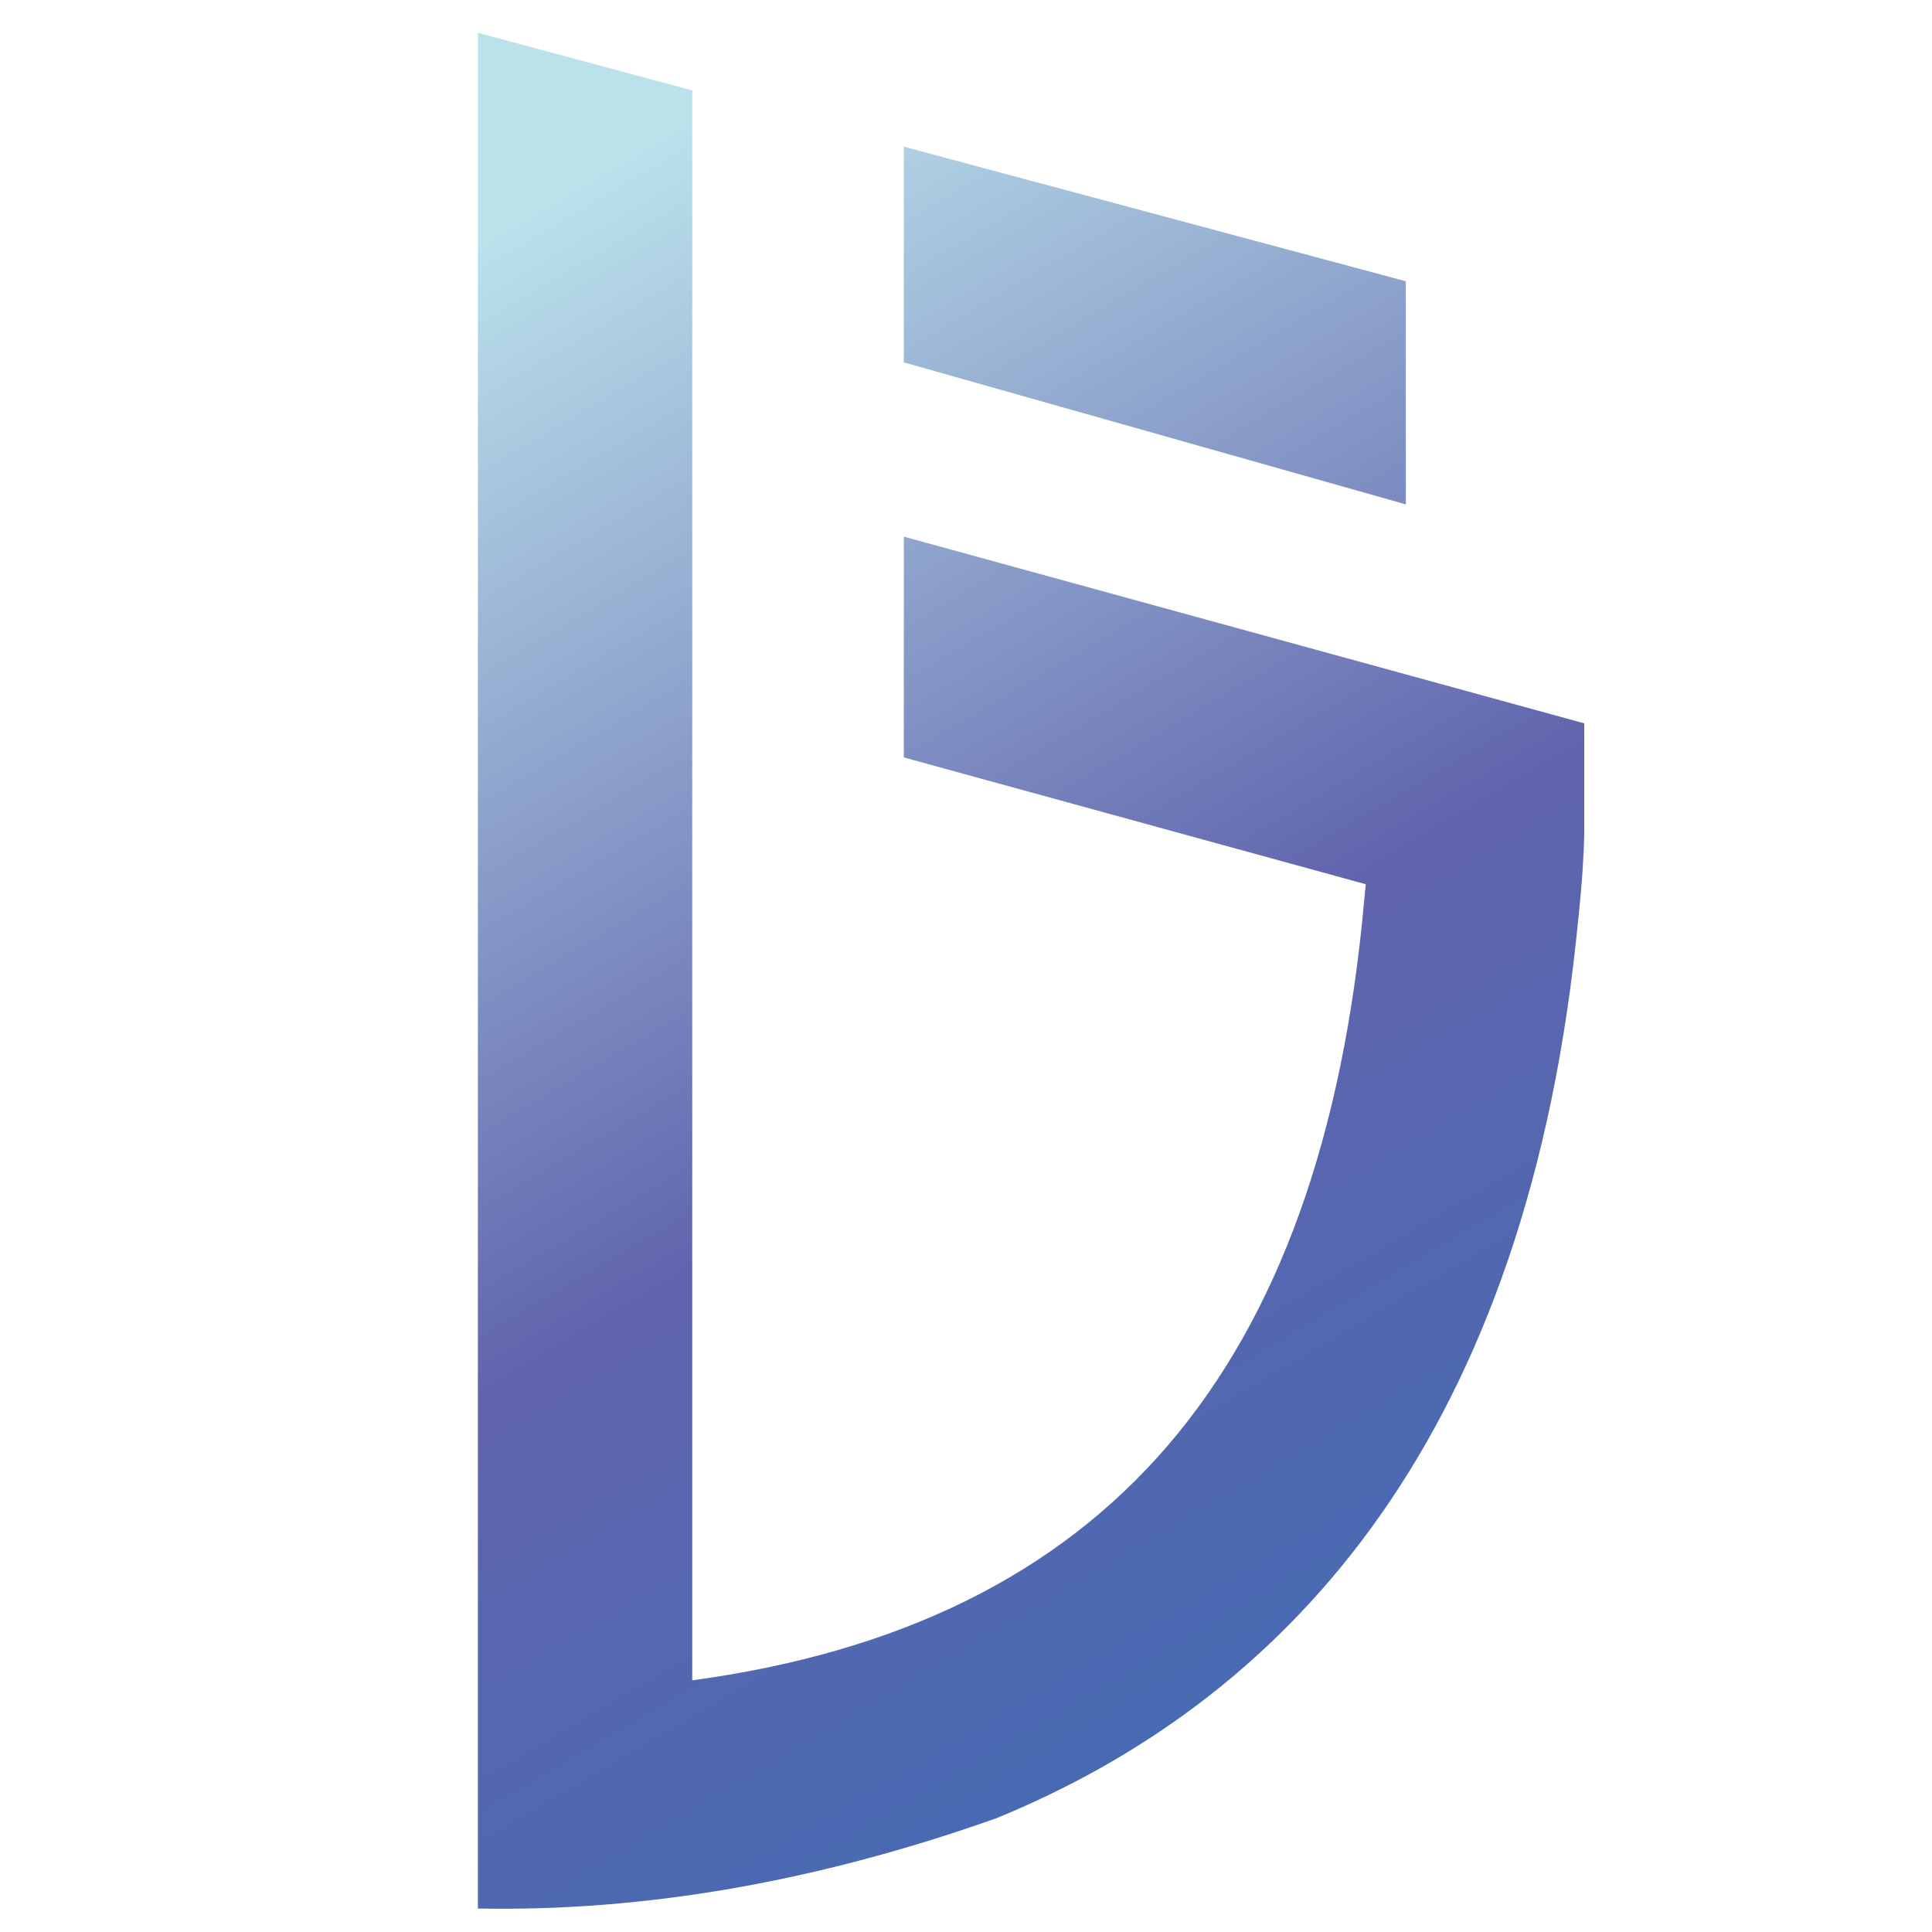 <?xml version="1.0" encoding="utf-8"?>
<!-- Generator: Adobe Illustrator 16.0.0, SVG Export Plug-In . SVG Version: 6.00 Build 0)  -->
<!DOCTYPE svg PUBLIC "-//W3C//DTD SVG 1.1//EN" "http://www.w3.org/Graphics/SVG/1.1/DTD/svg11.dtd">
<svg version="1.1" id="Layer_1" xmlns="http://www.w3.org/2000/svg" xmlns:xlink="http://www.w3.org/1999/xlink" x="0px" y="0px"
	 width="500px" height="500px" viewBox="0 0 500 500" enable-background="new 0 0 500 500" xml:space="preserve">
<linearGradient id="Symbol_1_" gradientUnits="userSpaceOnUse" x1="9.322" y1="-699.904" x2="15.3" y2="-682.711" gradientTransform="matrix(16.648 0 0 28.235 45.531 19780)">
	<stop  offset="0" style="stop-color:#BBE1EB"/>
	<stop  offset="0.548" style="stop-color:#6064AD"/>
	<stop  offset="1" style="stop-color:#416CB4"/>
</linearGradient>
<path id="Symbol" fill="url(#Symbol_1_)" d="M123.676,8.485l55.477,14.914v411.473c107.014-14.558,163.087-79.938,173.942-202.338
	l0.356-3.697l-119.54-32.81v-57.145L410.001,187.2v28.036v0.836c-0.237,9.542-1.192,18.728-2.146,27.558
	c-14.198,132.188-77.188,197.089-149.964,226.913c-46.407,16.462-91.146,24.215-134.214,23.382V8.485z M233.912,37.953
	l129.917,34.836v57.742L233.912,93.786V37.953z"/>
</svg>
